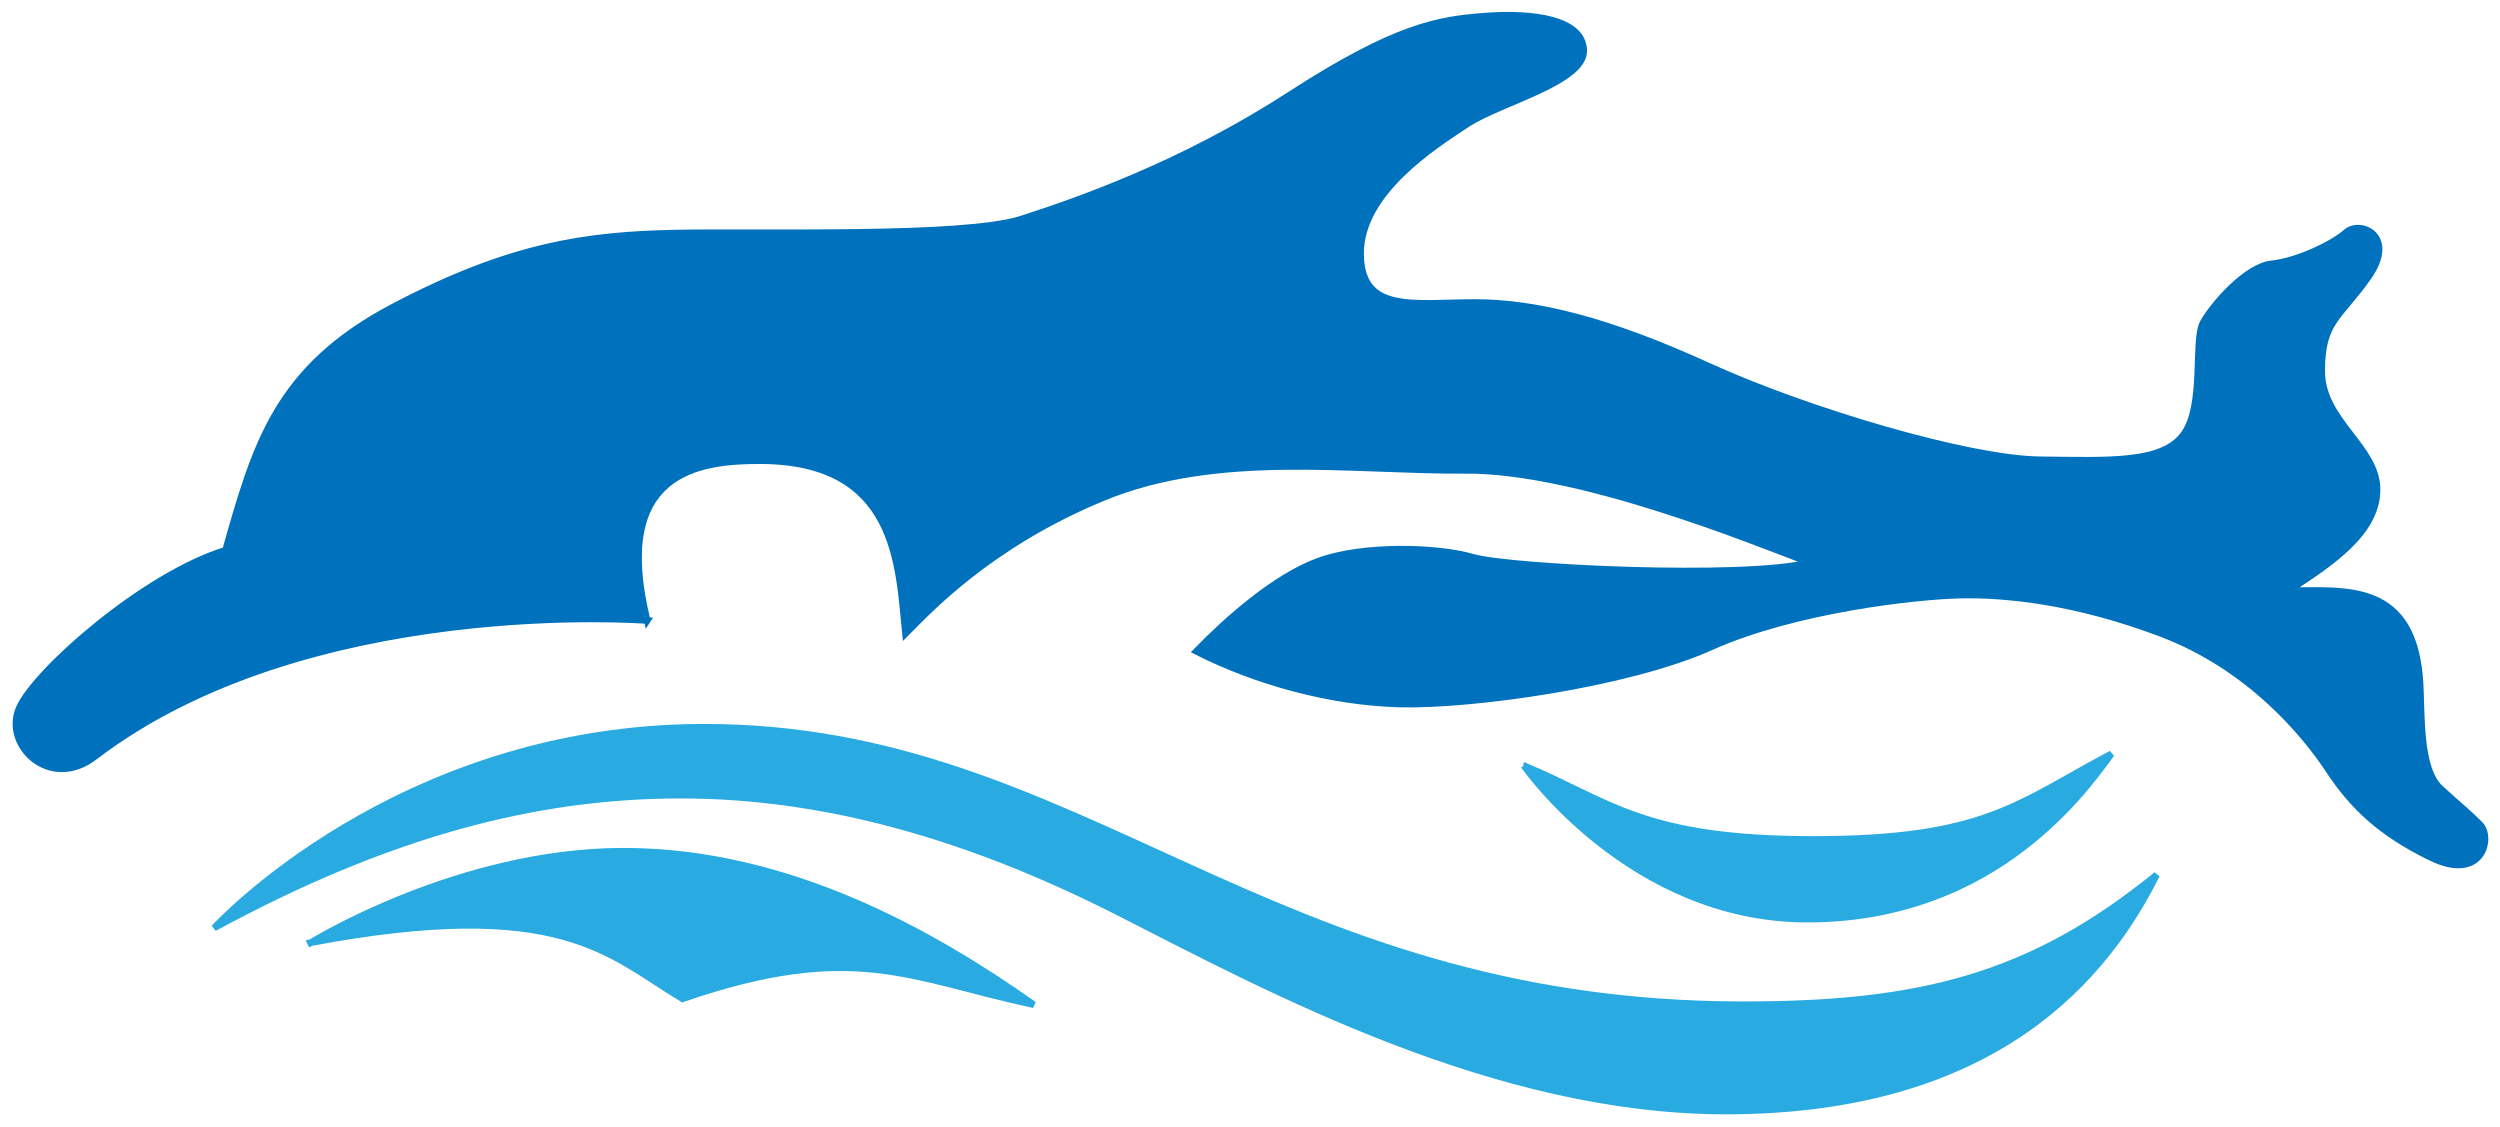 <?xml version="1.0" encoding="UTF-8" standalone="no"?>
<svg
   xmlns:dc="http://purl.org/dc/elements/1.1/"
   xmlns:cc="http://creativecommons.org/ns#"
   xmlns:rdf="http://www.w3.org/1999/02/22-rdf-syntax-ns#"
   xmlns:svg="http://www.w3.org/2000/svg"
   xmlns="http://www.w3.org/2000/svg"
   xmlns:sodipodi="http://sodipodi.sourceforge.net/DTD/sodipodi-0.dtd"
   xmlns:inkscape="http://www.inkscape.org/namespaces/inkscape"
   viewBox="0 0 202.09 91.099"
   height="91.099"
   width="202.09"
   xml:space="preserve"
   id="svg2"
   version="1.1"
   sodipodi:docname="logo color.svg"
   inkscape:version="0.92.2 2405546, 2018-03-11"><sodipodi:namedview
     pagecolor="#ffffff"
     bordercolor="#666666"
     borderopacity="1"
     objecttolerance="10"
     gridtolerance="10"
     guidetolerance="10"
     inkscape:pageopacity="0"
     inkscape:pageshadow="2"
     inkscape:window-width="1366"
     inkscape:window-height="700"
     id="namedview3785"
     showgrid="false"
     fit-margin-top="1"
     fit-margin-right="1"
     fit-margin-left="1"
     fit-margin-bottom="1"
     inkscape:zoom="4.28"
     inkscape:cx="83.540504"
     inkscape:cy="26.9864"
     inkscape:window-x="0"
     inkscape:window-y="0"
     inkscape:window-maximized="1"
     inkscape:current-layer="g10" /><defs
     id="defs6"><inkscape:tag
       id="Set 1"
       inkscape:expanded="true" /></defs><g
     transform="matrix(0.534,0,0,-0.534,-110.996,208.443)"
     id="g10"><path
       id="path12"
       style="fill:#29abe2;stroke:#29abe2;stroke-width:1;stroke-linecap:butt;stroke-linejoin:miter;stroke-miterlimit:4;stroke-dasharray:none;stroke-opacity:1"
       d="m 240.269,249.865 c 0,0 27.707,30.388 74.183,30.388 57.202,0 84.908,-42.007 157.304,-42.007 26.367,0 43.349,4.022 62.564,19.663 -7.597,-15.194 -24.131,-35.751 -65.245,-35.751 -34.857,0 -68.821,18.322 -91.612,29.941 -22.791,11.619 -44.688,17.875 -66.586,17.875 -21.897,0 -44.242,-5.809 -70.608,-20.109 z"
       inkscape:connector-curvature="0" /><path
       id="path14"
       style="fill:#29abe2;stroke:#29abe2;stroke-width:1;stroke-linecap:butt;stroke-linejoin:miter;stroke-miterlimit:4;stroke-dasharray:none;stroke-opacity:1"
       d="m 254.867,247.631 c 0,0 22.345,13.854 47.37,13.854 25.025,0 46.923,-12.513 62.117,-23.238 -18.769,4.021 -27.26,9.831 -53.18,0.894 -11.172,6.703 -18.322,15.642 -56.308,8.491 z"
       inkscape:connector-curvature="0" /><path
       id="path16"
       style="fill:#29abe2;stroke:#29abe2;stroke-width:1;stroke-linecap:butt;stroke-linejoin:miter;stroke-miterlimit:4;stroke-dasharray:none;stroke-opacity:1"
       d="m 438.538,274.444 c 0,0 16.089,-23.238 42.901,-23.238 26.812,0 40.667,17.429 46.029,25.025 -14.301,-7.597 -19.216,-12.96 -45.136,-12.96 -25.92,0 -30.835,5.811 -43.795,11.173 z"
       inkscape:connector-curvature="0" /><path
       id="path18"
       style="fill:#0071bc;stroke:#0071bc;stroke-width:1;stroke-linecap:butt;stroke-linejoin:miter;stroke-miterlimit:4;stroke-dasharray:none;stroke-opacity:1"
       d="m 305.834,296.408 c 0,0 -51.426,4.027 -83.651,-20.614 -6.783,-5.187 -13.832,1.729 -11.438,7.314 2.394,5.586 19.018,20.215 31.253,23.938 4.522,15.959 7.713,27.529 25.401,36.839 17.688,9.31 29.258,10.906 42.69,11.171 13.432,0.266 43.754,-0.666 52.398,2.127 8.645,2.793 24.338,8.246 40.563,18.752 16.225,10.506 22.609,11.437 29.657,11.969 7.048,0.532 14.762,-0.399 14.895,-5.187 0.133,-4.788 -12.634,-7.847 -17.688,-11.171 -5.054,-3.325 -16.092,-10.374 -16.092,-19.55 0,-9.176 8.111,-7.447 17.288,-7.447 9.177,0 20.082,-2.66 35.243,-9.576 15.161,-6.916 39.498,-14.097 50.271,-14.23 10.772,-0.133 18.617,-0.532 21.809,3.857 3.191,4.389 1.463,14.229 2.926,16.89 1.463,2.66 6.517,8.512 10.373,8.911 3.856,0.399 9.176,2.926 11.304,4.788 2.128,1.862 7.714,-0.532 3.325,-6.783 -4.389,-6.25 -7.049,-6.649 -7.049,-14.23 0,-7.581 8.379,-11.437 8.379,-17.954 0,-6.517 -7.05,-11.171 -13.433,-15.294 8.777,0 19.092,1.363 19.949,-14.098 0.266,-4.787 -0.133,-12.9 3.059,-15.826 3.191,-2.926 3.989,-3.457 5.984,-5.452 1.995,-1.995 0.398,-8.777 -7.314,-5.054 -7.713,3.724 -11.969,7.846 -15.56,13.299 -3.591,5.453 -11.968,15.561 -25.267,20.613 -13.299,5.055 -23.938,5.984 -30.455,5.852 -6.517,-0.133 -25.003,-2.127 -37.77,-7.846 -12.767,-5.719 -36.439,-8.91 -47.078,-8.645 -10.639,0.266 -21.943,3.458 -30.854,7.979 4.655,4.788 11.97,11.305 18.619,13.698 6.649,2.394 17.821,2.127 23.273,0.532 5.452,-1.596 40.962,-3.325 50.936,-0.798 -8.777,3.325 -35.11,14.097 -52.133,13.964 -17.022,-0.133 -37.371,3.059 -54.792,-4.123 -17.422,-7.182 -26.732,-17.422 -29.923,-20.614 -1.064,10.507 -1.197,26.2 -22.077,26.2 -9.176,0 -22.61,-1.595 -17.023,-24.204 z"
       inkscape:connector-curvature="0" /></g></svg>